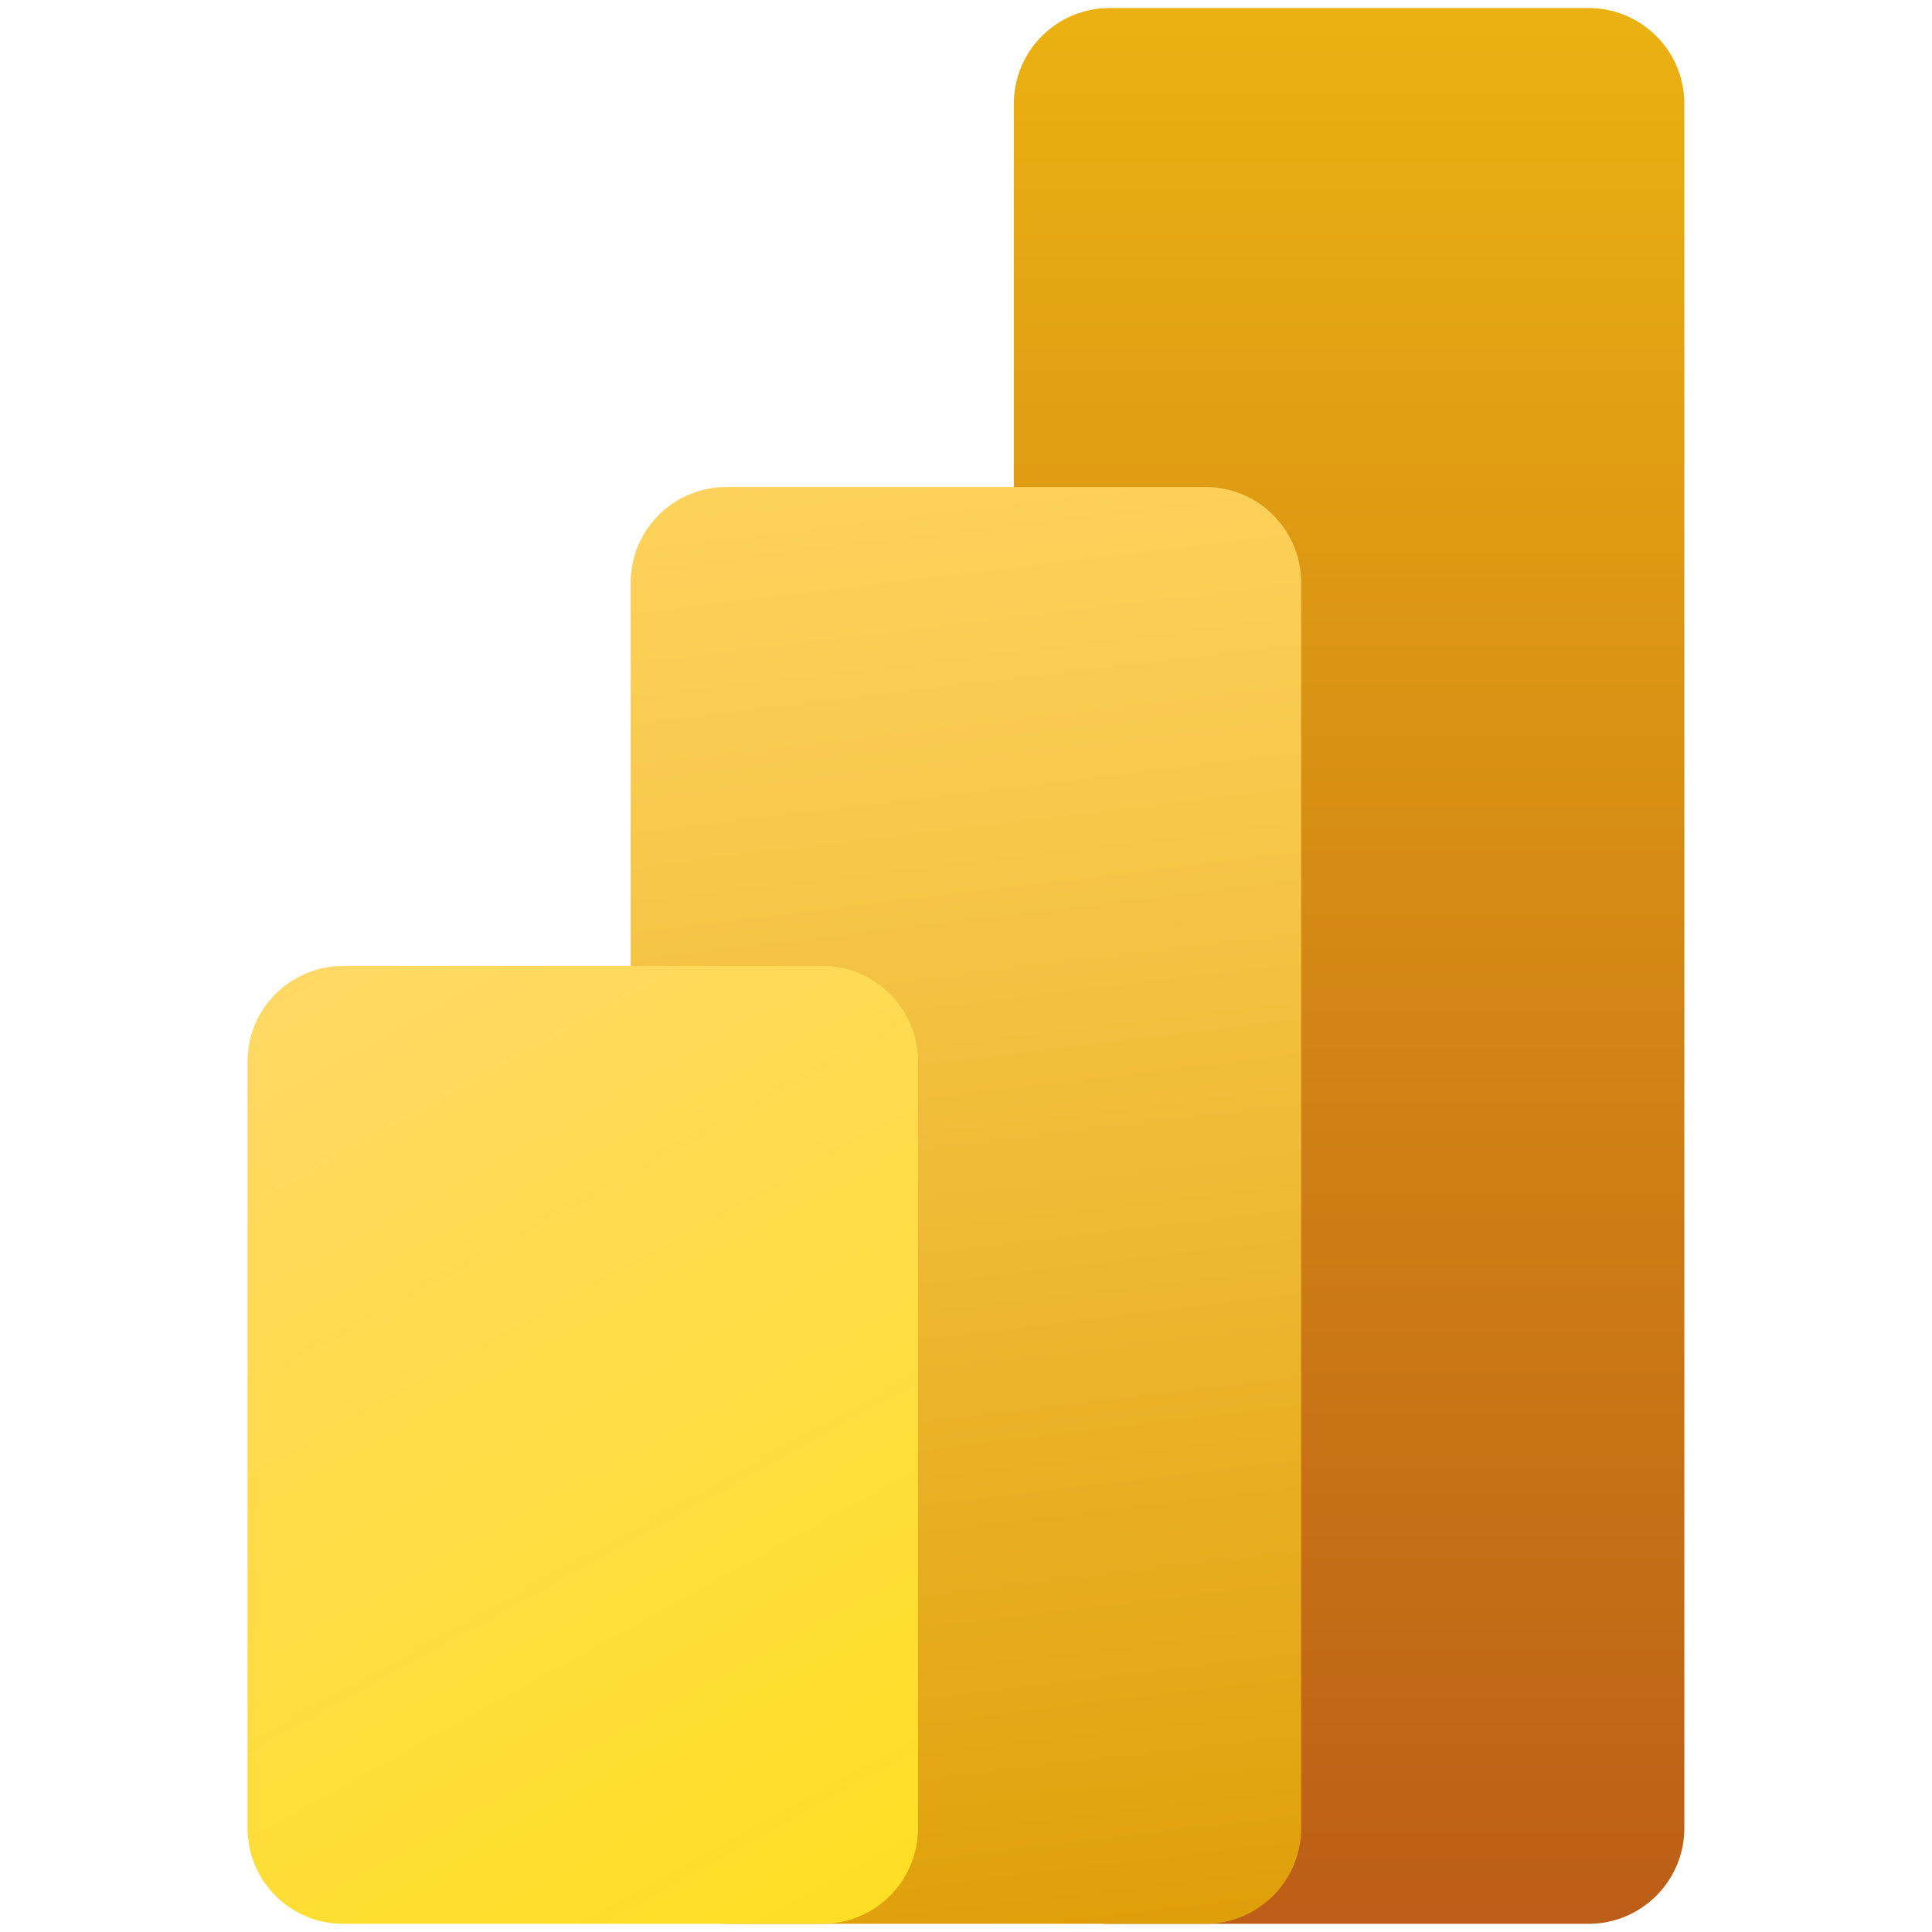 <svg xmlns="http://www.w3.org/2000/svg" xmlns:xlink="http://www.w3.org/1999/xlink" viewBox="0,0,256,256" width="48px" height="48px" fill-rule="nonzero"><defs><linearGradient x1="32" y1="3.947" x2="32" y2="44.751" gradientUnits="userSpaceOnUse" id="color-1"><stop offset="0.006" stop-color="#ebb112"></stop><stop offset="1" stop-color="#bb5c17"></stop></linearGradient><linearGradient x1="22.089" y1="13.14" x2="26.009" y2="45.672" gradientUnits="userSpaceOnUse" id="color-2"><stop offset="0" stop-color="#fed35d"></stop><stop offset="0.281" stop-color="#f6c648"></stop><stop offset="0.857" stop-color="#e3a513"></stop><stop offset="0.989" stop-color="#de9d06"></stop></linearGradient><linearGradient x1="9.803" y1="22.781" x2="21.335" y2="43.658" gradientUnits="userSpaceOnUse" id="color-3"><stop offset="0" stop-color="#ffd869"></stop><stop offset="0.983" stop-color="#ffdf26"></stop></linearGradient></defs><g transform="translate(-24.32,-24.32) scale(1.19,1.19)"><g fill="none" fill-rule="nonzero" stroke="none" stroke-width="1" stroke-linecap="butt" stroke-linejoin="miter" stroke-miterlimit="10" stroke-dasharray="" stroke-dashoffset="0" font-family="none" font-weight="none" font-size="none" text-anchor="none" style="mix-blend-mode: normal"><g transform="scale(5.333,5.333)"><path d="M27,44h10c1.105,0 2,-0.895 2,-2v-36c0,-1.105 -0.895,-2 -2,-2h-10c-1.105,0 -2,0.895 -2,2v36c0,1.105 0.895,2 2,2z" fill="url(#color-1)"></path><path d="M19,44h10c1.105,0 2,-0.895 2,-2v-26c0,-1.105 -0.895,-2 -2,-2h-10c-1.105,0 -2,0.895 -2,2v26c0,1.105 0.895,2 2,2z" fill="url(#color-2)"></path><path d="M11,44h10c1.105,0 2,-0.895 2,-2v-16c0,-1.105 -0.895,-2 -2,-2h-10c-1.105,0 -2,0.895 -2,2v16c0,1.105 0.895,2 2,2z" fill="url(#color-3)"></path></g></g></g></svg>